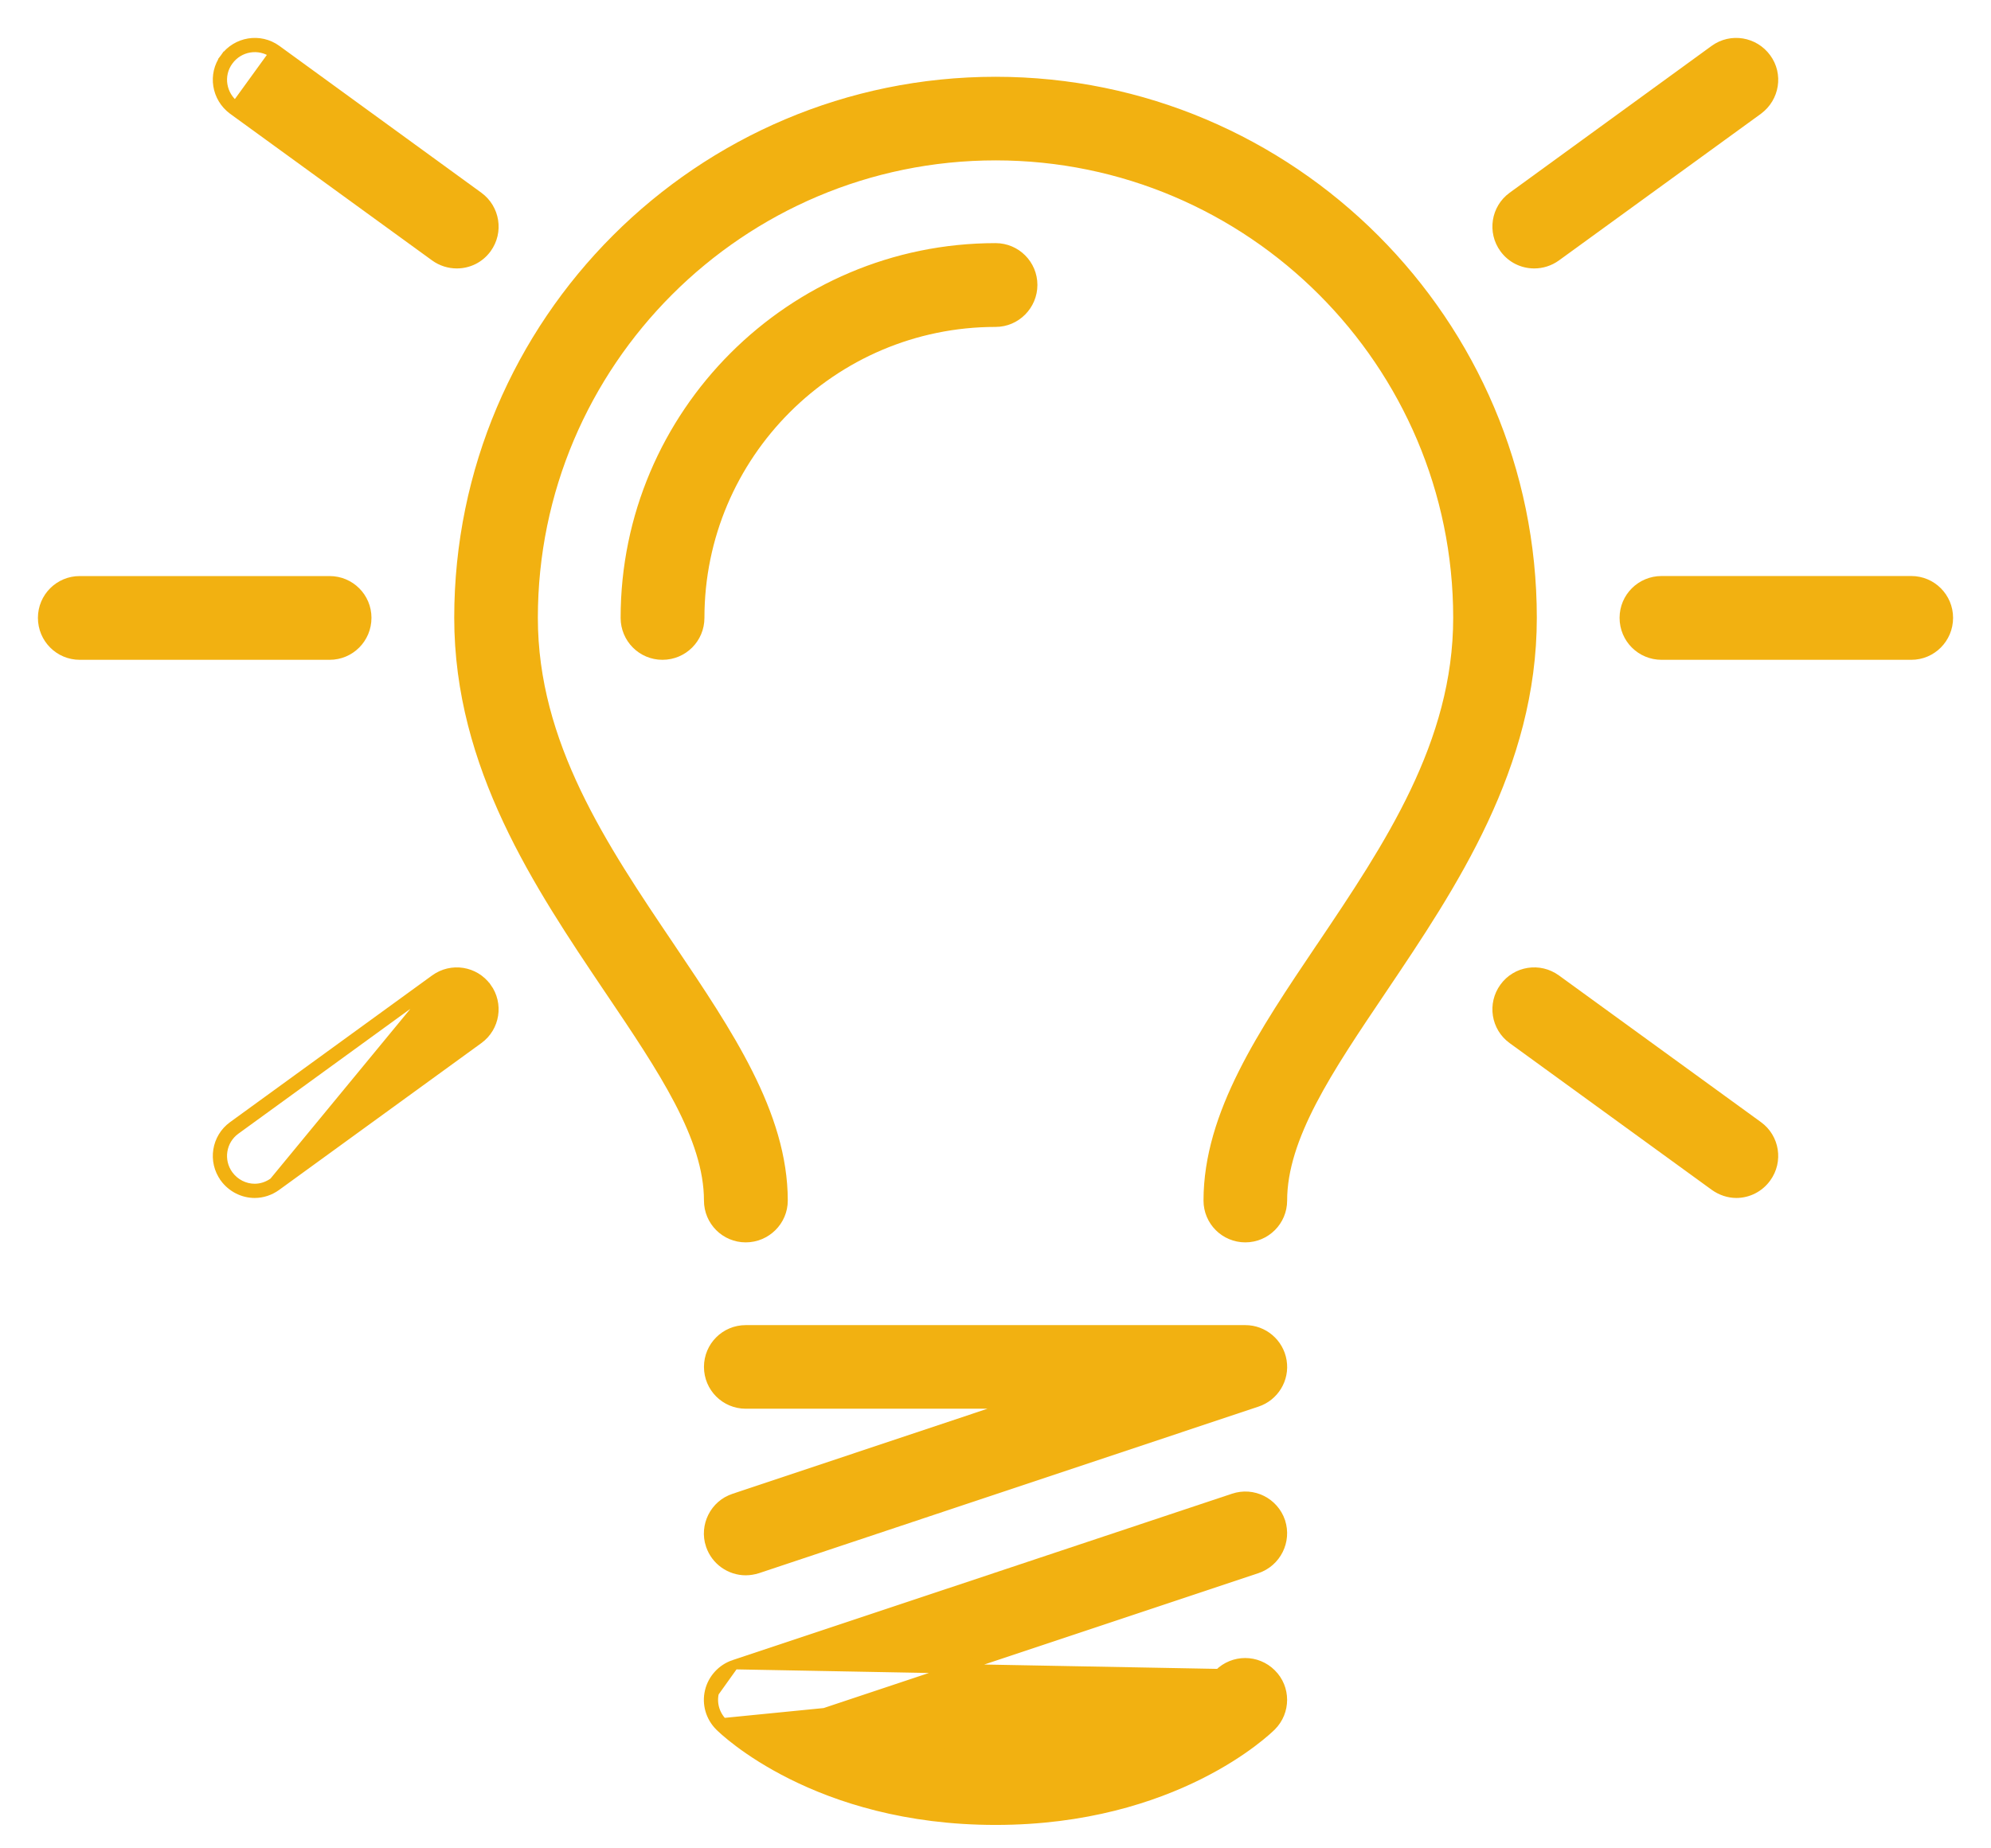 <svg width="42" height="39" viewBox="0 0 42 39" fill="none" xmlns="http://www.w3.org/2000/svg">
<path d="M14.987 32.6L14.988 32.601C15.098 32.932 15.406 33.139 15.731 33.139C15.814 33.139 15.898 33.124 15.977 33.1L15.977 33.1L15.98 33.099L26.515 29.585C26.515 29.585 26.515 29.585 26.515 29.585C26.879 29.465 27.105 29.097 27.042 28.716C26.98 28.339 26.654 28.06 26.27 28.06L15.731 28.06L15.731 28.06C15.299 28.06 14.95 28.409 14.95 28.842C14.95 29.274 15.299 29.624 15.731 29.624H21.446L15.487 31.613C15.487 31.613 15.487 31.613 15.487 31.613C15.074 31.747 14.854 32.194 14.987 32.6Z" fill="#F2B111" stroke="#F2B111" stroke-width="0.2"/>
<path d="M25.713 35.314L25.713 35.314C26.02 35.008 26.514 35.008 26.821 35.314C27.129 35.617 27.128 36.116 26.821 36.422L26.821 36.422C26.73 36.512 24.786 38.406 21.002 38.406C17.213 38.406 15.269 36.512 15.179 36.422M25.713 35.314L15.25 36.351M25.713 35.314L25.71 35.317C25.711 35.317 25.71 35.317 25.71 35.317C25.683 35.343 24.127 36.841 21.002 36.841C19.449 36.841 18.285 36.476 17.505 36.102L26.514 33.099L26.514 33.099C26.927 32.96 27.146 32.515 27.013 32.108L27.013 32.106C26.873 31.696 26.432 31.473 26.019 31.613C26.019 31.613 26.019 31.613 26.019 31.613L15.486 35.123L25.713 35.314ZM15.179 36.422L15.25 36.351M15.179 36.422C15.179 36.422 15.179 36.422 15.179 36.422L15.25 36.351M15.179 36.422C14.987 36.23 14.906 35.953 14.969 35.688M15.25 36.351C15.082 36.184 15.011 35.942 15.066 35.711M14.969 35.688C14.969 35.688 14.969 35.688 14.969 35.688L15.066 35.711M14.969 35.688C14.969 35.688 14.969 35.688 14.969 35.688L15.066 35.711M14.969 35.688C15.031 35.425 15.227 35.209 15.486 35.123L15.066 35.711" fill="#F2B111" stroke="#F2B111" stroke-width="0.2"/>
<path d="M12.845 20.875L12.845 20.875L12.847 20.878C13.416 21.721 13.942 22.5 14.327 23.239C14.712 23.979 14.95 24.67 14.95 25.332C14.95 25.764 15.299 26.114 15.731 26.114C16.162 26.114 16.518 25.765 16.518 25.332C16.518 24.416 16.224 23.528 15.782 22.649C15.345 21.779 14.76 20.911 14.163 20.024L14.145 19.997L14.145 19.997C12.707 17.867 11.246 15.696 11.246 13.036C11.246 7.662 15.623 3.284 21.003 3.284C26.378 3.284 30.755 7.662 30.755 13.036C30.755 15.69 29.297 17.857 27.866 19.983L27.856 19.997L27.856 19.997L27.855 19.998C27.252 20.894 26.66 21.771 26.221 22.649C25.78 23.529 25.488 24.416 25.488 25.332C25.488 25.764 25.837 26.114 26.27 26.114C26.701 26.114 27.052 25.764 27.052 25.332C27.052 24.67 27.29 23.979 27.674 23.239C28.059 22.499 28.586 21.719 29.155 20.875L29.155 20.875L29.163 20.863C30.632 18.68 32.319 16.174 32.319 13.036C32.319 6.797 27.24 1.72 21.002 1.72C14.759 1.72 9.682 6.797 9.682 13.036C9.682 16.175 11.369 18.682 12.838 20.865L12.845 20.875Z" fill="#F2B111" stroke="#F2B111" stroke-width="0.2"/>
<path d="M21.784 6.012C21.784 5.58 21.434 5.23 21.002 5.23C16.696 5.23 13.192 8.734 13.192 13.036C13.192 13.472 13.542 13.822 13.974 13.822C14.41 13.822 14.76 13.472 14.76 13.036C14.76 9.598 17.56 6.798 21.002 6.798C21.434 6.798 21.784 6.442 21.784 6.012Z" fill="#F2B111" stroke="#F2B111" stroke-width="0.2"/>
<path d="M4.82 1.284L4.739 1.225C4.484 1.572 4.563 2.06 4.911 2.318L4.911 2.318L4.912 2.319L9.175 5.415L9.175 5.415C9.315 5.516 9.478 5.564 9.636 5.564C9.879 5.564 10.115 5.454 10.269 5.242C10.523 4.892 10.445 4.403 10.096 4.148L10.096 4.148L5.833 1.048L5.833 1.048C5.482 0.794 4.993 0.876 4.739 1.225L4.82 1.284ZM4.82 1.284C5.042 0.978 5.468 0.908 5.774 1.129L4.971 2.238C4.666 2.012 4.598 1.586 4.82 1.284Z" fill="#F2B111" stroke="#F2B111" stroke-width="0.2"/>
<path d="M32.826 5.415L32.826 5.415L37.089 2.319L37.089 2.319L37.09 2.318C37.438 2.06 37.517 1.572 37.261 1.225C37.007 0.876 36.518 0.794 36.167 1.048L36.167 1.048L31.904 4.148L31.904 4.148C31.554 4.403 31.478 4.892 31.732 5.242L31.732 5.242C31.886 5.453 32.121 5.564 32.365 5.564C32.524 5.564 32.686 5.516 32.826 5.415Z" fill="#F2B111" stroke="#F2B111" stroke-width="0.2"/>
<path d="M40.319 12.254H35.051C34.616 12.254 34.265 12.604 34.265 13.036C34.265 13.472 34.615 13.822 35.051 13.822H40.319C40.75 13.822 41.1 13.472 41.1 13.036C41.1 12.604 40.75 12.254 40.319 12.254Z" fill="#F2B111" stroke="#F2B111" stroke-width="0.2"/>
<path d="M1.682 12.255C1.251 12.254 0.9 12.604 0.9 13.036C0.9 13.472 1.25 13.822 1.682 13.822H6.954L6.954 13.822C7.386 13.822 7.736 13.472 7.736 13.036C7.736 12.604 7.386 12.255 6.954 12.255H1.682ZM1.682 12.255C1.682 12.255 1.682 12.255 1.682 12.255L1.682 12.354V12.255H1.682Z" fill="#F2B111" stroke="#F2B111" stroke-width="0.2"/>
<path d="M32.826 20.662L32.826 20.662C32.475 20.408 31.986 20.483 31.732 20.835C31.478 21.185 31.554 21.674 31.904 21.928L31.904 21.928L36.167 25.024L36.167 25.024C36.306 25.124 36.469 25.177 36.628 25.177C36.869 25.177 37.109 25.062 37.261 24.851C37.516 24.501 37.439 24.012 37.089 23.758L32.826 20.662Z" fill="#F2B111" stroke="#F2B111" stroke-width="0.2"/>
<path d="M4.912 23.758C4.562 24.012 4.485 24.501 4.739 24.851L4.739 24.852C4.893 25.061 5.131 25.177 5.372 25.177C5.536 25.177 5.695 25.124 5.833 25.024C5.833 25.024 5.833 25.024 5.833 25.024L10.096 21.928C10.446 21.674 10.522 21.185 10.269 20.835L10.268 20.835C10.014 20.484 9.525 20.408 9.175 20.662L9.175 20.662L4.912 23.758ZM4.912 23.758L4.971 23.839M4.912 23.758L4.912 23.758L4.971 23.839M4.971 23.839L9.234 20.743L5.774 24.943C5.652 25.031 5.514 25.077 5.372 25.077C5.163 25.077 4.955 24.977 4.82 24.793C4.598 24.487 4.665 24.06 4.971 23.839Z" fill="#F2B111" stroke="#F2B111" stroke-width="0.2"/>
</svg>
